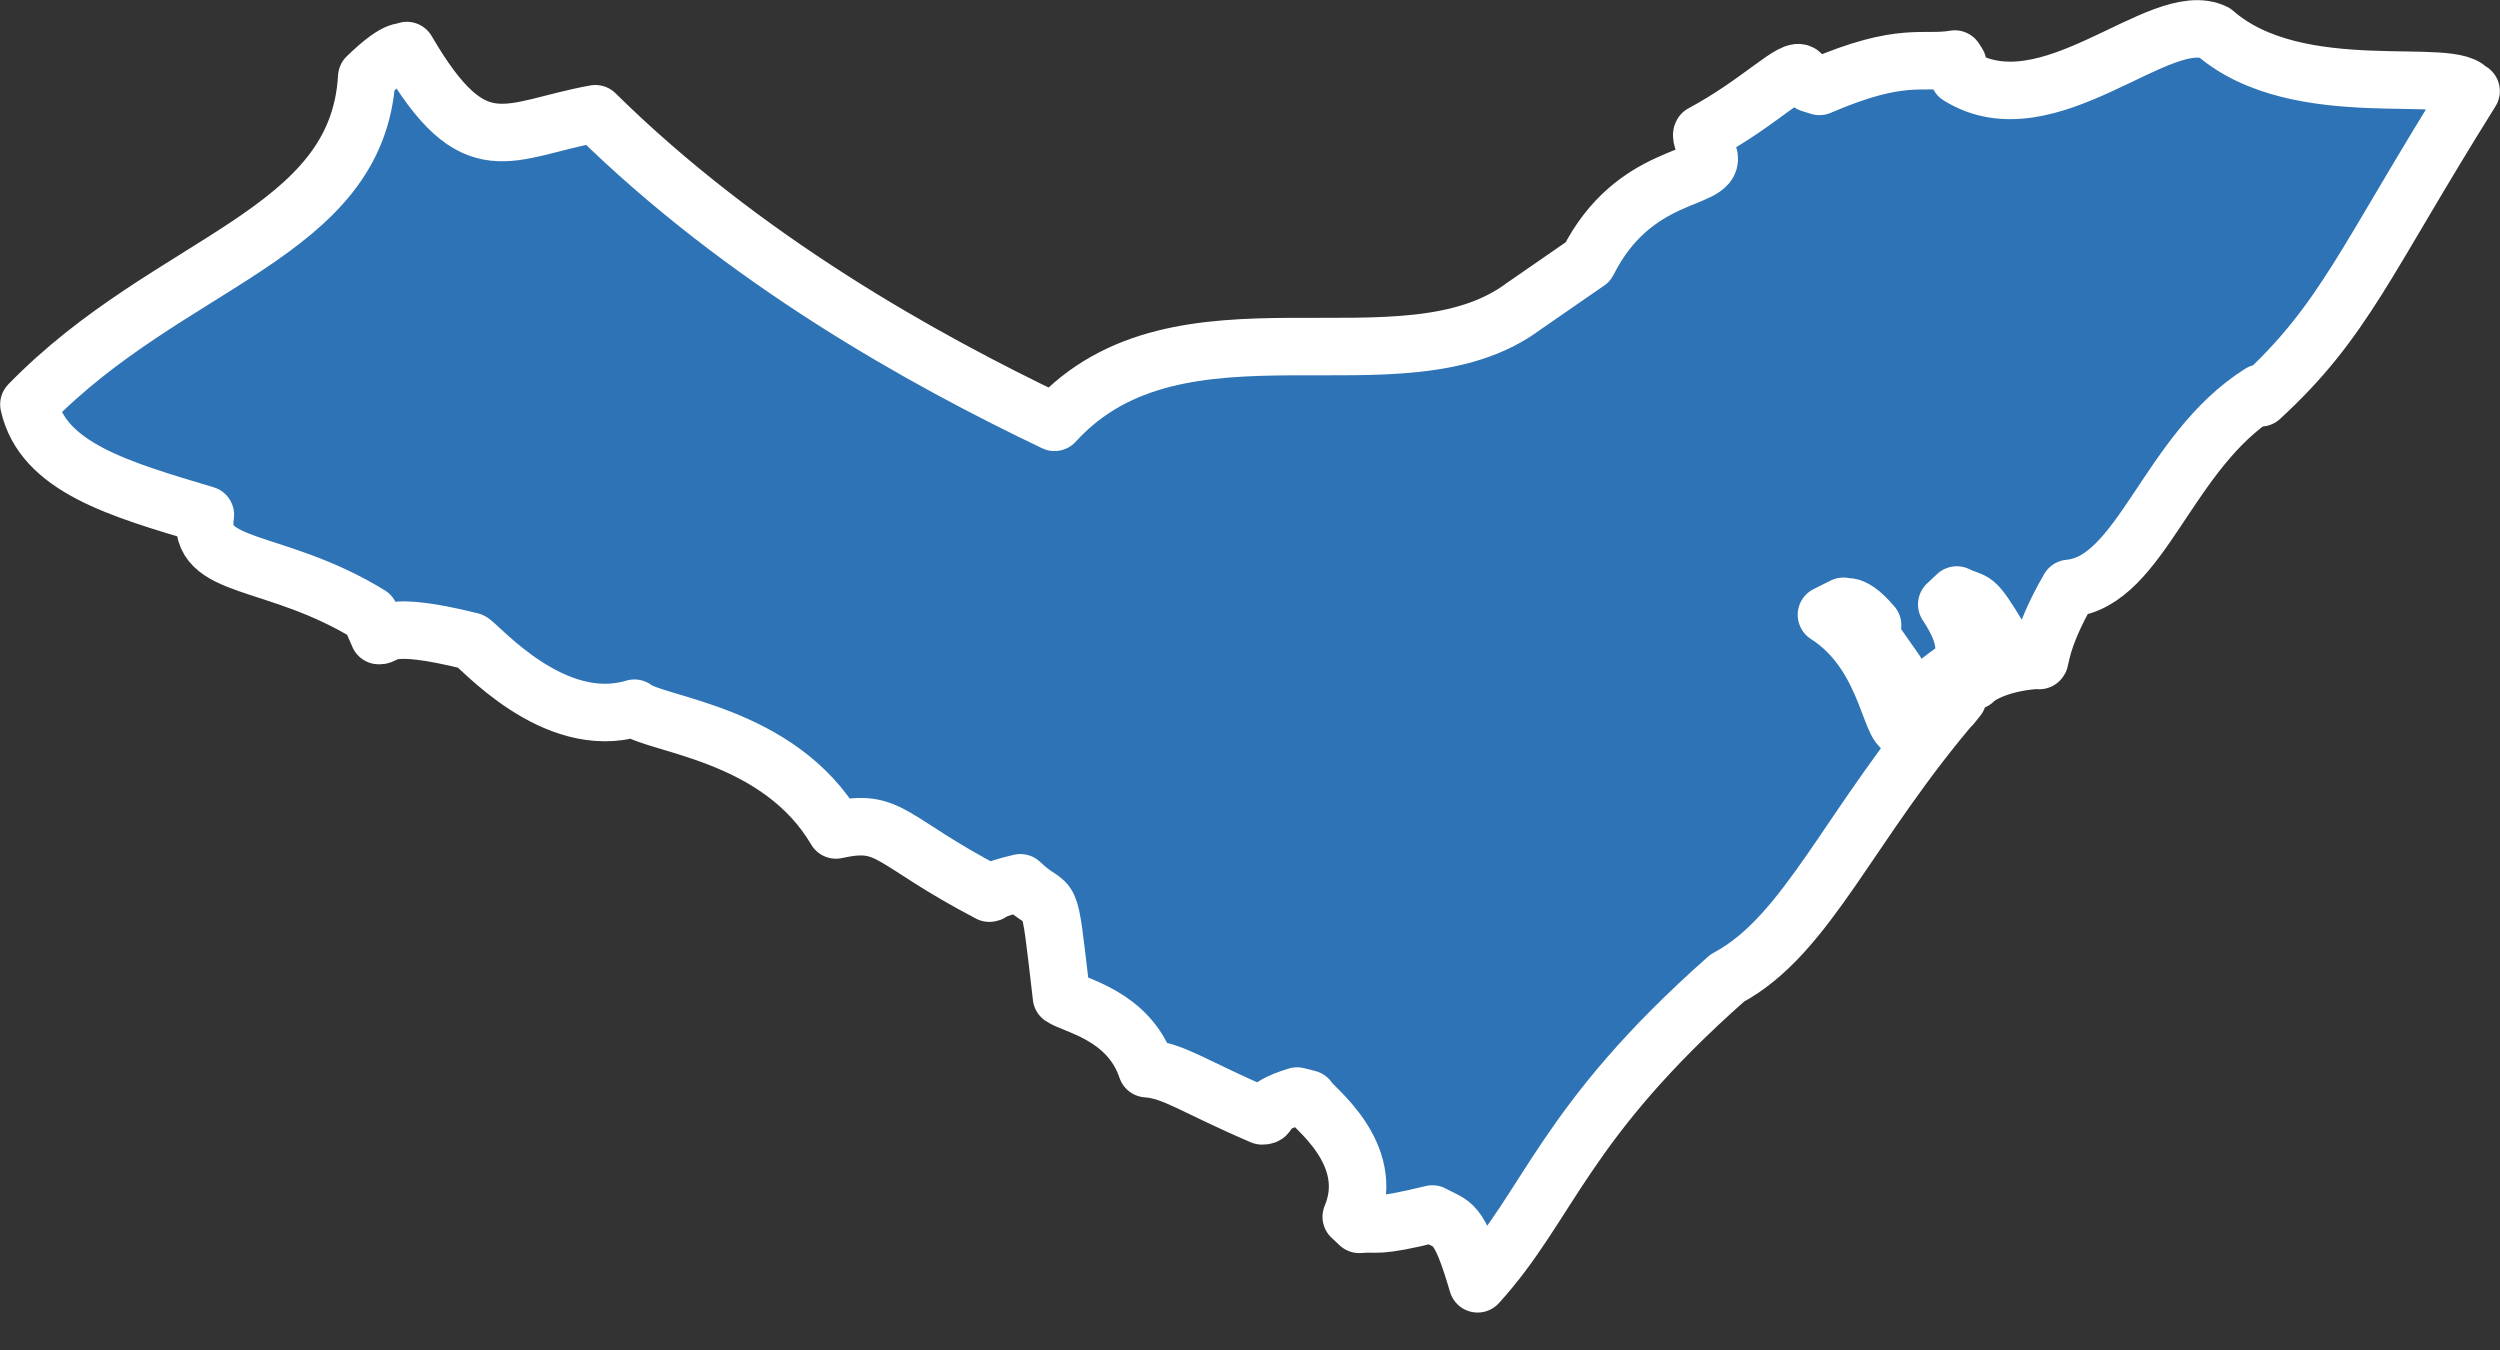 <svg width="50" height="27" viewBox="0 0 50 27" fill="none" xmlns="http://www.w3.org/2000/svg">
<rect x="0" y="0" width="50" height="27" fill="#333333" stroke="none"/>
<path d="M49.402 1.841C49.161 1.275 45.973 2.124 44.289 0.652C43.206 0.124 40.96 2.634 39.176 1.52C39.196 1.501 39.116 1.52 39.156 1.275L39.096 1.181C38.454 1.294 38.053 1.011 36.389 1.728L36.208 1.671L36.028 1.483C35.888 1.294 35.206 2.049 34.043 2.672C34.003 2.728 34.103 2.917 34.183 3.143C34.263 3.634 32.679 3.408 31.757 5.238L30.474 6.125C28.048 7.937 23.596 5.691 21.09 8.446C18.443 7.182 14.874 5.2 11.907 2.275C10.142 2.596 9.501 3.351 8.137 1.011C8.077 1.086 8.017 0.879 7.335 1.539C7.155 4.71 3.405 5.181 0.578 8.088C0.859 9.352 2.403 9.786 4.107 10.296C3.927 11.428 5.491 11.126 7.395 12.296L7.576 12.711C7.736 12.73 7.676 12.39 9.421 12.825C9.581 12.9 11.065 14.655 12.689 14.164C13.11 14.504 15.576 14.655 16.719 16.599C17.822 16.354 17.762 16.806 19.787 17.863C19.847 17.863 19.767 17.807 20.408 17.656C21.07 18.297 20.95 17.543 21.23 19.939C21.471 20.109 22.574 20.298 22.935 21.373C23.476 21.411 23.877 21.732 25.241 22.317C25.461 22.317 25.14 22.166 25.942 21.921L26.163 21.977C26.203 22.11 27.567 23.053 27.025 24.336L27.186 24.487C27.587 24.45 27.486 24.563 28.649 24.28C29.05 24.506 29.171 24.374 29.552 25.676C30.995 24.091 31.256 22.468 34.544 19.562C36.168 18.694 36.97 16.486 39.156 13.957L39.035 14.108C38.795 14.164 38.955 14.164 38.274 14.259C38.274 14.296 38.214 14.183 38.214 14.466L38.153 14.542C37.792 14.825 37.832 13.127 36.529 12.296L36.87 12.126C36.87 12.221 36.97 11.938 37.452 12.504L37.411 12.711L37.913 13.428C37.953 13.579 37.792 13.523 38.214 14.146C38.394 14.108 38.294 13.938 39.216 13.315C39.256 13.127 39.437 12.843 38.935 12.088L39.136 11.9C39.517 12.088 39.457 11.881 39.978 12.749L39.938 13.013C39.938 13.013 39.898 12.938 39.477 13.617C39.597 13.485 40.058 13.24 40.78 13.202C40.82 13.277 40.76 12.843 41.382 11.768C42.825 11.636 43.346 9.031 45.211 7.861V7.956C46.895 6.408 47.296 5.219 49.422 1.822L49.402 1.841Z" fill="#2D73B5"/>
<path d="M49.402 1.841C49.161 1.275 45.973 2.124 44.289 0.652C43.206 0.124 40.96 2.634 39.176 1.52C39.196 1.501 39.116 1.52 39.156 1.275L39.096 1.181C38.454 1.294 38.053 1.011 36.389 1.728L36.208 1.671L36.028 1.483C35.888 1.294 35.206 2.049 34.043 2.672C34.003 2.728 34.103 2.917 34.183 3.143C34.263 3.634 32.679 3.408 31.757 5.238L30.474 6.125C28.048 7.937 23.596 5.691 21.09 8.446C18.443 7.182 14.874 5.2 11.907 2.275C10.142 2.596 9.501 3.351 8.137 1.011C8.077 1.086 8.017 0.879 7.335 1.539C7.155 4.71 3.405 5.181 0.578 8.088C0.859 9.352 2.403 9.786 4.107 10.296C3.927 11.428 5.491 11.126 7.395 12.296L7.576 12.711C7.736 12.73 7.676 12.39 9.421 12.825C9.581 12.9 11.065 14.655 12.689 14.164C13.11 14.504 15.576 14.655 16.719 16.599C17.822 16.354 17.762 16.806 19.787 17.863C19.847 17.863 19.767 17.807 20.408 17.656C21.07 18.297 20.95 17.543 21.23 19.939C21.471 20.109 22.574 20.298 22.935 21.373C23.476 21.411 23.877 21.732 25.241 22.317C25.461 22.317 25.14 22.166 25.942 21.921L26.163 21.977C26.203 22.11 27.567 23.053 27.025 24.336L27.186 24.487C27.587 24.45 27.486 24.563 28.649 24.28C29.05 24.506 29.171 24.374 29.552 25.676C30.995 24.091 31.256 22.468 34.544 19.562C36.168 18.694 36.97 16.486 39.156 13.957L39.035 14.108C38.795 14.164 38.955 14.164 38.274 14.259C38.274 14.296 38.214 14.183 38.214 14.466L38.153 14.542C37.792 14.825 37.832 13.127 36.529 12.296L36.87 12.126C36.87 12.221 36.97 11.938 37.452 12.504L37.411 12.711L37.913 13.428C37.953 13.579 37.792 13.523 38.214 14.146C38.394 14.108 38.294 13.938 39.216 13.315C39.256 13.127 39.437 12.843 38.935 12.088L39.136 11.9C39.517 12.088 39.457 11.881 39.978 12.749L39.938 13.013C39.938 13.013 39.898 12.938 39.477 13.617C39.597 13.485 40.058 13.24 40.78 13.202C40.82 13.277 40.76 12.843 41.382 11.768C42.825 11.636 43.346 9.031 45.211 7.861V7.956C46.895 6.408 47.296 5.219 49.422 1.822L49.402 1.841Z" stroke="white" stroke-width="1.15" stroke-linecap="round" stroke-linejoin="round"/>
</svg>
